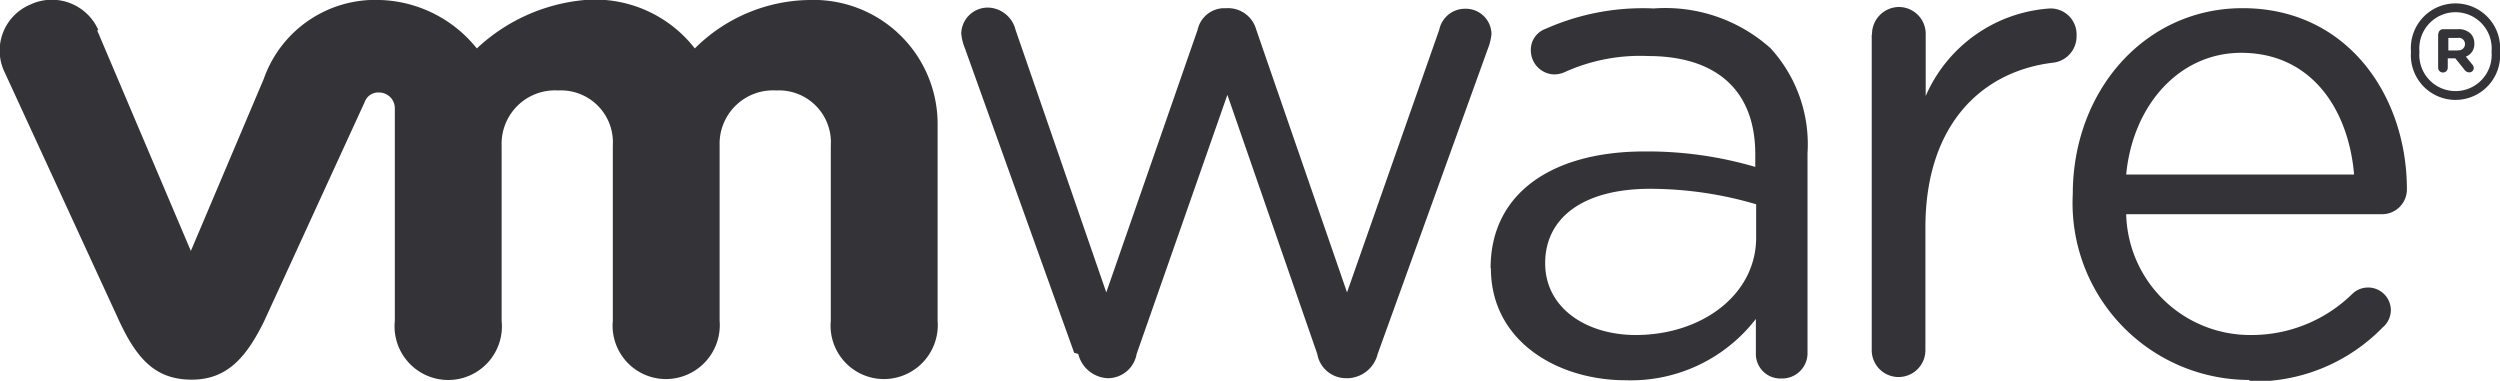 <svg id="Layer_1" data-name="Layer 1" xmlns="http://www.w3.org/2000/svg" viewBox="0 0 85.67 13.05"><defs><style>.cls-1{fill:#343438;}</style></defs><title>VMW_09Q3_LOGO_Corp_Gray</title><path class="cls-1" d="M392.11,311.66l-3.75-10.45a1.69,1.69,0,0,1-.12-0.5,0.91,0.91,0,0,1,.93-0.88,1,1,0,0,1,.93.76l3.11,9,3.13-9a0.94,0.94,0,0,1,.91-0.74h0.1a1,1,0,0,1,1,.74l3.11,9,3.16-9a0.9,0.9,0,0,1,.88-0.72,0.88,0.88,0,0,1,.91.86,1.76,1.76,0,0,1-.12.5l-3.78,10.47a1.09,1.09,0,0,1-1,.83h-0.07a1,1,0,0,1-1-.83l-3.08-8.88-3.11,8.88a1,1,0,0,1-1,.83h0a1.09,1.09,0,0,1-1-.83" transform="translate(-355.3 -299.57)"/><path class="cls-1" d="M419.45,300.74a0.93,0.93,0,0,1,.91-0.93,0.92,0.92,0,0,1,.93.93v2.12a5,5,0,0,1,4.26-3,0.89,0.89,0,0,1,.91.93,0.91,0.91,0,0,1-.82.93c-2.39.29-4.36,2.08-4.36,5.65v4.2a0.92,0.92,0,1,1-1.84,0v-10.8" transform="translate(-355.3 -299.57)"/><path class="cls-1" d="M432.38,312.59a6.06,6.06,0,0,1-6.05-6.37v0c0-3.53,2.46-6.37,5.82-6.37,3.59,0,5.63,3,5.63,6.21a0.85,0.85,0,0,1-.85.85h-8.77a4.25,4.25,0,0,0,4.27,4.14,4.93,4.93,0,0,0,3.49-1.42,0.78,0.78,0,0,1,1.31.57,0.78,0.78,0,0,1-.28.59,6.13,6.13,0,0,1-4.57,1.85m3.59-7.09c-0.19-2.23-1.46-4.17-3.87-4.17-2.11,0-3.71,1.78-3.94,4.17H436Z" transform="translate(-355.3 -299.57)"/><path class="cls-1" d="M406.38,308.76v0c0-2.6,2.15-4,5.27-4a13.09,13.09,0,0,1,3.8.53v-0.43c0-2.22-1.36-3.37-3.68-3.37a6.26,6.26,0,0,0-2.87.56,0.92,0.92,0,0,1-.33.07,0.82,0.82,0,0,1-.81-0.79,0.76,0.76,0,0,1,.5-0.77,8.2,8.2,0,0,1,3.71-.7,5.4,5.4,0,0,1,4,1.36,4.87,4.87,0,0,1,1.27,3.6v6.81a0.87,0.87,0,0,1-.89.91,0.84,0.84,0,0,1-.88-0.86v-1.18A5.41,5.41,0,0,1,411,312.6c-2.29,0-4.61-1.31-4.61-3.84m9.09-1v-1.19a12.88,12.88,0,0,0-3.63-.53c-2.31,0-3.6,1-3.6,2.55v0c0,1.55,1.43,2.46,3.1,2.46,2.27,0,4.13-1.38,4.13-3.34" transform="translate(-355.3 -299.57)"/><path class="cls-1" d="M358.67,300.6a1.74,1.74,0,0,0-2.34-.87,1.71,1.71,0,0,0-.86,2.34l3.92,8.51c0.62,1.33,1.27,2,2.48,2s1.87-.76,2.48-2l3.45-7.52a0.49,0.49,0,0,1,.49-0.32,0.54,0.54,0,0,1,.54.55v7.27a1.84,1.84,0,1,0,3.66,0v-6a1.83,1.83,0,0,1,1.94-1.89,1.78,1.78,0,0,1,1.87,1.89v6a1.83,1.83,0,0,0,1.82,2,1.85,1.85,0,0,0,1.84-2v-6a1.83,1.83,0,0,1,1.94-1.89,1.78,1.78,0,0,1,1.87,1.89v6a1.83,1.83,0,0,0,1.82,2,1.85,1.85,0,0,0,1.84-2V303.8a4.25,4.25,0,0,0-4.41-4.23,5.66,5.66,0,0,0-3.91,1.66,4.33,4.33,0,0,0-3.77-1.66,6.21,6.21,0,0,0-3.7,1.66,4.42,4.42,0,0,0-3.3-1.66,4.05,4.05,0,0,0-4,2.7l-2.5,5.9-3.21-7.56" transform="translate(-355.3 -299.57)"/><path class="cls-1" d="M437.92,301.34h0a1.53,1.53,0,1,1,3.05,0h0a1.53,1.53,0,1,1-3.05,0m2.76,0h0a1.24,1.24,0,1,0-2.47,0h0a1.24,1.24,0,1,0,2.47,0" transform="translate(-355.3 -299.57)"/><path class="cls-1" d="M438.86,300.73a0.16,0.16,0,0,1,.16-0.16h0.51a0.58,0.58,0,0,1,.43.15,0.46,0.46,0,0,1,.13.34h0a0.45,0.45,0,0,1-.29.45l0.22,0.27a0.19,0.19,0,0,1,.05.12,0.15,0.15,0,0,1-.15.15,0.2,0.2,0,0,1-.16-0.08l-0.32-.4h-0.26v0.32a0.16,0.16,0,0,1-.33,0v-1.17Zm0.66,0.56a0.21,0.21,0,0,0,.25-0.21h0a0.21,0.21,0,0,0-.25-0.21h-0.32v0.43h0.33Z" transform="translate(-355.3 -299.57)"/></svg>
